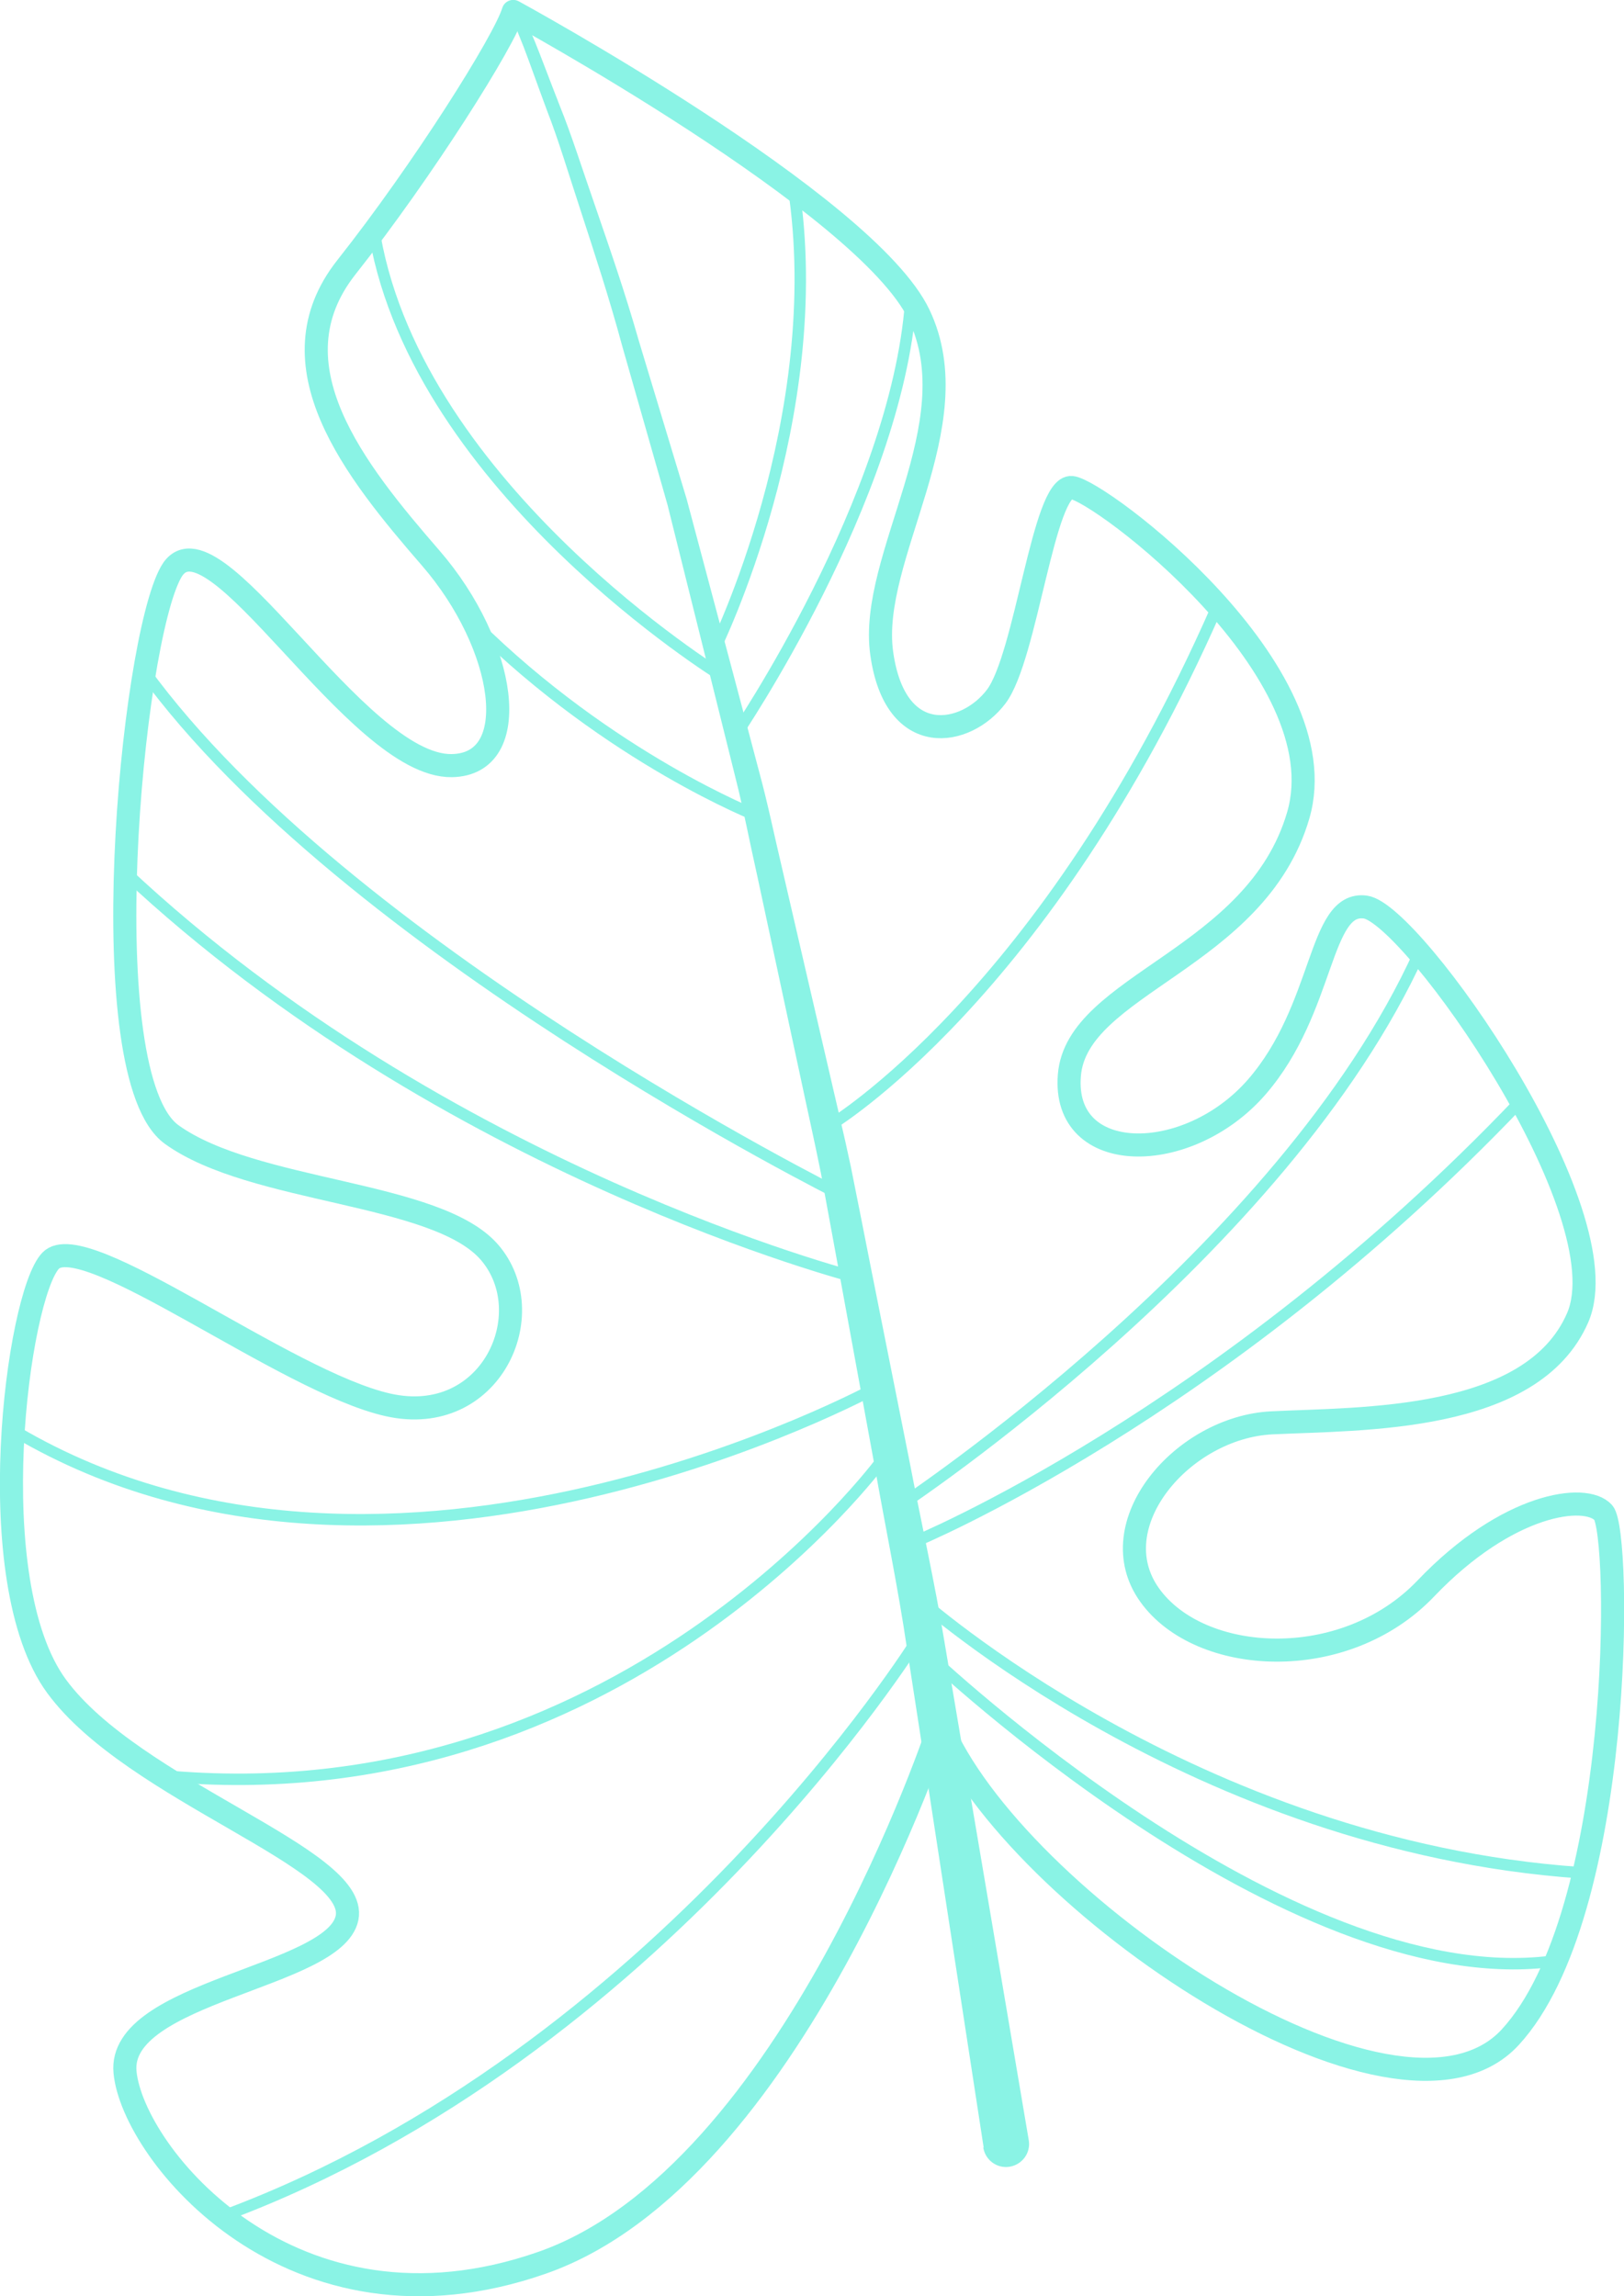 <?xml version="1.0" encoding="UTF-8"?>
<svg id="_Слой_2" data-name="Слой 2" xmlns="http://www.w3.org/2000/svg" viewBox="0 0 87.93 124.34">
  <defs>
    <style>
      .cls-1 {
        stroke-width: .62px;
      }

      .cls-1, .cls-2 {
        fill: none;
        stroke: #8af3e5;
        stroke-linecap: round;
        stroke-linejoin: round;
      }

      .cls-2 {
        stroke-width: 1.25px;
      }

      .cls-3 {
        fill: #8af3e5;
      }
    </style>
  </defs>
  <g id="OBJECTS">
    <g>
      <path class="cls-3" d="M53.26,116.3s-1.12-7.3-2.8-18.24c-.42-2.74-.87-5.7-1.36-8.84-.46-3.14-1.14-6.41-1.74-9.81-.62-3.4-1.27-6.91-1.92-10.48-.33-1.79-.66-3.58-.99-5.39-.36-1.8-.77-3.6-1.15-5.4-.77-3.6-1.55-7.21-2.31-10.76-.4-1.77-.73-3.54-1.17-5.27-.43-1.73-.85-3.43-1.27-5.11-.84-3.35-1.64-6.6-2.41-9.67-.87-3.05-1.69-5.93-2.45-8.59-.72-2.67-1.52-5.08-2.21-7.21-.7-2.13-1.26-4.01-1.85-5.51-.56-1.51-.98-2.71-1.29-3.51-.32-.79-.49-1.22-.49-1.22v-.02c-.07-.17,0-.36,.17-.43,.17-.07,.35,.01,.42,.18,0,0,.18,.43,.52,1.23,.33,.81,.77,2,1.36,3.51,.61,1.5,1.2,3.38,1.94,5.5,.73,2.13,1.57,4.53,2.33,7.2,.8,2.65,1.67,5.53,2.59,8.57,.82,3.07,1.68,6.31,2.57,9.65,.44,1.67,.9,3.38,1.35,5.1,.47,1.72,.83,3.49,1.25,5.26,.82,3.54,1.65,7.14,2.49,10.75,.41,1.8,.85,3.6,1.23,5.4,.36,1.8,.72,3.6,1.07,5.39,.71,3.57,1.41,7.08,2.09,10.48,.65,3.4,1.39,6.68,1.9,9.81,.53,3.13,1.03,6.09,1.49,8.82,1.85,10.92,3.08,18.2,3.08,18.2,.12,.68-.34,1.32-1.02,1.44-.68,.12-1.32-.34-1.44-1.02,0,0,0-.02,0-.02Z"/>
      <path class="cls-2" d="M50.9,93.34s-7.98,24.44-21.54,29.19c-13.56,4.75-22.17-5.92-22.59-10.31-.43-4.38,11.36-5.14,12.02-8.36,.66-3.23-11.56-6.86-15.73-12.55-4.17-5.69-2.11-21.15-.32-23.04,1.79-1.89,12.71,6.57,18.28,7.81,5.57,1.24,8.34-4.96,5.48-8.27-2.86-3.3-12.8-3.2-17.2-6.37-4.4-3.17-2.2-26.62-.04-30.46,2.16-3.84,10.01,10.56,15.2,10.48,3.92-.06,2.96-6.51-1.14-11.24-4.1-4.73-8.72-10.47-4.57-15.74C22.91,9.22,27.32,2.2,27.79,.62c0,0,19.12,10.42,21.97,16.42,2.85,5.99-2.75,13.12-2.02,18.34,.73,5.22,4.57,4.5,6.2,2.34,1.63-2.16,2.56-11.47,4.09-11.32,1.53,.16,14.54,9.96,12.26,17.76-2.28,7.79-12,9.13-12.39,14.07-.4,4.93,6.42,4.91,10.14,.64,3.71-4.27,3.35-10.1,5.89-9.75,2.54,.35,13.96,16.55,11.49,22.24-2.47,5.69-11.72,5.45-16.56,5.69-4.84,.24-9.34,5.53-6.61,9.33,2.72,3.8,10.54,4.26,14.95-.36,4.41-4.62,8.64-5.18,9.61-4.11,.97,1.07,1.12,21.71-5.04,28.41-6.15,6.69-26.92-7.43-30.86-16.98Z"/>
      <path class="cls-1" d="M47.52,75.11s-26.26,14.39-46.61,2.45"/>
      <path class="cls-1" d="M47.75,79.08s-14.23,19.46-39.05,17.07"/>
      <path class="cls-1" d="M49.5,83.5s16.6-6.82,32.79-23.83"/>
      <path class="cls-1" d="M48.73,81.53s20.76-13.71,28.12-29.94"/>
      <path class="cls-1" d="M49.73,86.55s14.94,13.4,35.81,14.86"/>
      <path class="cls-1" d="M50.34,89.68s19.3,18.29,33.59,16.54"/>
      <path class="cls-1" d="M49.66,88.81s-13.94,22.37-37.49,31.16"/>
      <path class="cls-1" d="M46.35,69.18s-22.24-5.7-39.56-21.94"/>
      <path class="cls-1" d="M45.48,64.68S18.69,51.32,7.8,36.33"/>
      <path class="cls-1" d="M44.95,60.93s11.66-6.95,20.91-27.98"/>
      <path class="cls-1" d="M39.84,39.79s8.69-12.78,9.47-23.46"/>
      <path class="cls-1" d="M38.7,35.13s6.2-12.55,4.25-25.09"/>
      <path class="cls-1" d="M41.03,44.2s-7.97-3.11-15.34-10.41"/>
      <path class="cls-1" d="M39.01,36.56S22.72,26.49,20.3,12.79"/>
    </g>
  </g>
</svg>